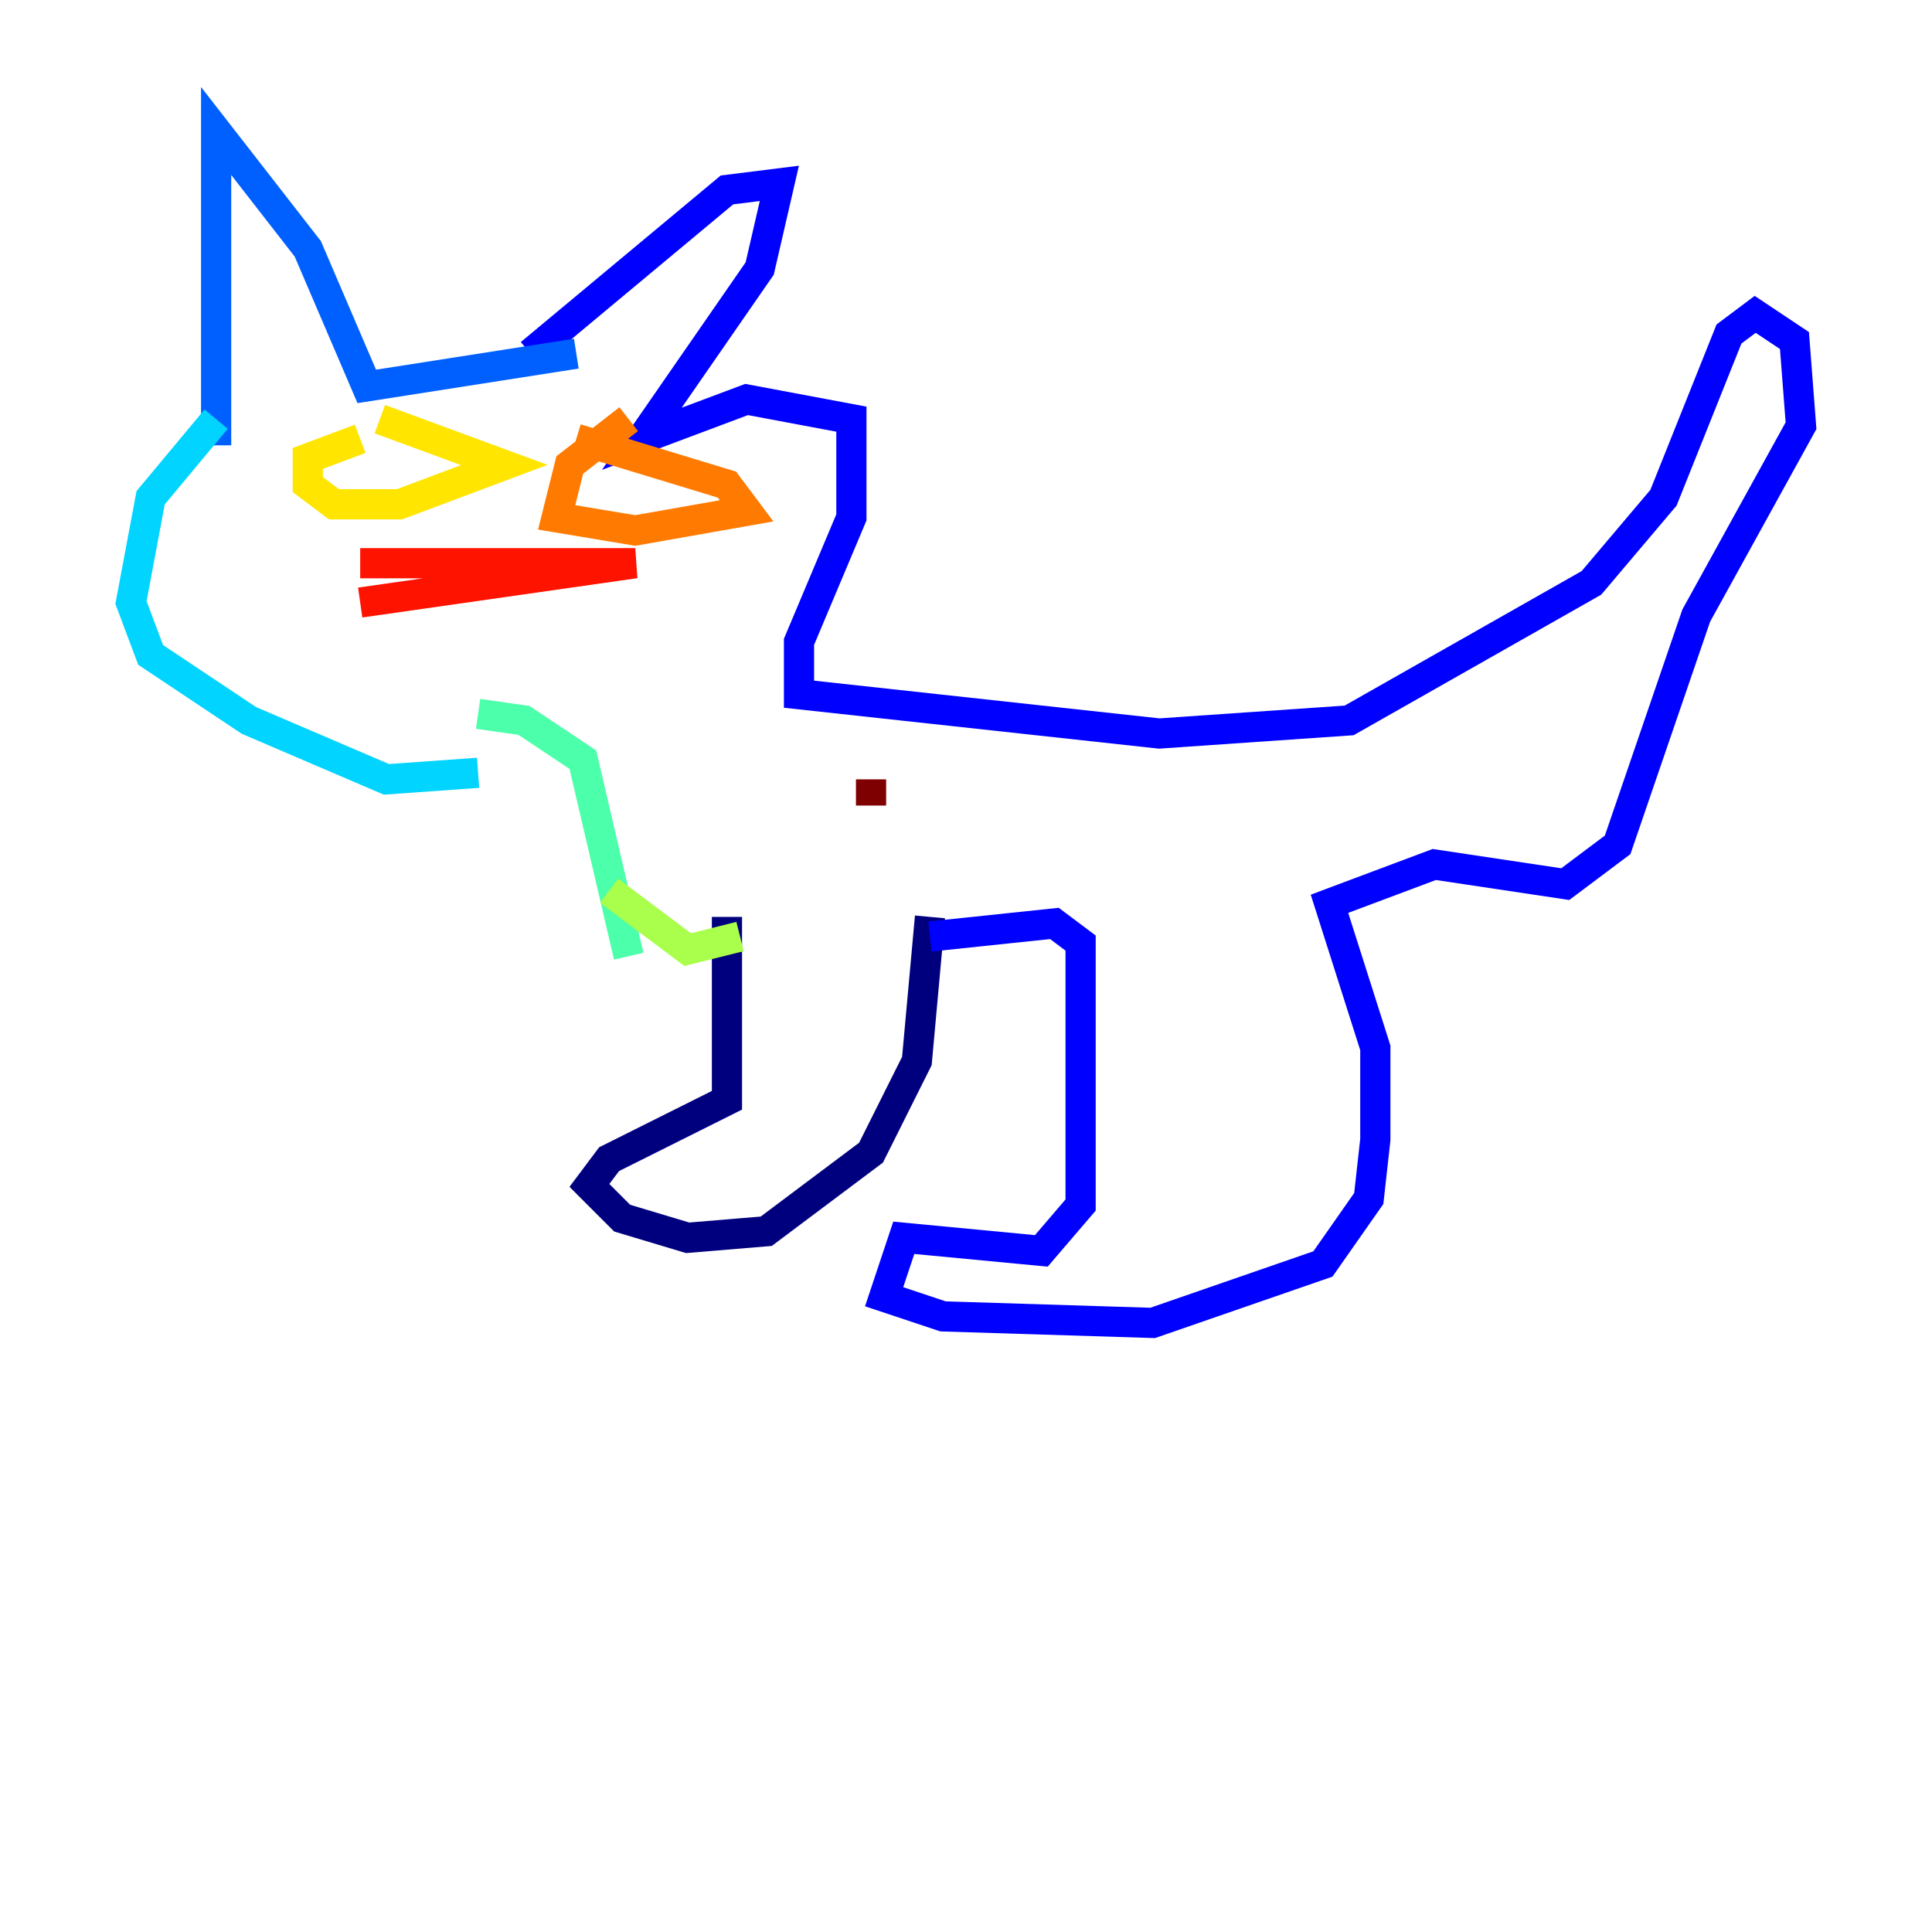 <?xml version="1.0" encoding="utf-8" ?>
<svg baseProfile="tiny" height="128" version="1.2" viewBox="0,0,128,128" width="128" xmlns="http://www.w3.org/2000/svg" xmlns:ev="http://www.w3.org/2001/xml-events" xmlns:xlink="http://www.w3.org/1999/xlink"><defs /><polyline fill="none" points="48.163,60.746 48.163,72.895 40.352,76.8 39.051,78.536 41.22,80.705 45.559,82.007 50.766,81.573 57.709,76.366 60.746,70.291 61.614,60.746" stroke="#00007f" stroke-width="2" /><polyline fill="none" points="61.614,62.047 69.858,61.18 71.593,62.481 71.593,79.837 68.99,82.875 59.878,82.007 58.576,85.912 62.481,87.214 76.366,87.647 87.647,83.742 90.685,79.403 91.119,75.498 91.119,69.424 88.081,59.878 95.024,57.275 103.702,58.576 107.173,55.973 112.38,40.786 119.322,28.203 118.888,22.563 116.285,20.827 114.549,22.129 110.21,32.976 105.437,38.617 89.383,47.729 76.8,48.597 52.936,45.993 52.936,42.522 56.407,34.278 56.407,27.77 49.464,26.468 42.522,29.071 50.332,17.79 51.634,12.149 48.163,12.583 35.146,23.43" stroke="#0000fe" stroke-width="2" /><polyline fill="none" points="38.183,23.43 24.298,25.6 20.393,16.488 14.319,8.678 14.319,29.505" stroke="#0060ff" stroke-width="2" /><polyline fill="none" points="14.319,27.77 9.98,32.976 8.678,39.919 9.98,43.39 16.488,47.729 25.6,51.634 31.675,51.2" stroke="#00d4ff" stroke-width="2" /><polyline fill="none" points="31.675,47.295 34.712,47.729 38.617,50.332 41.654,63.349" stroke="#4cffaa" stroke-width="2" /><polyline fill="none" points="40.352,59.01 45.559,62.915 49.031,62.047" stroke="#aaff4c" stroke-width="2" /><polyline fill="none" points="23.864,29.071 20.393,30.373 20.393,32.108 22.129,33.41 26.468,33.41 33.41,30.807 25.166,27.77" stroke="#ffe500" stroke-width="2" /><polyline fill="none" points="41.654,27.77 37.749,30.807 36.881,34.278 42.088,35.146 49.464,33.844 48.163,32.108 38.183,29.071" stroke="#ff7a00" stroke-width="2" /><polyline fill="none" points="23.864,39.919 42.088,37.315 23.864,37.315" stroke="#fe1200" stroke-width="2" /><polyline fill="none" points="57.709,51.634 57.709,53.37" stroke="#7f0000" stroke-width="2" /></svg>